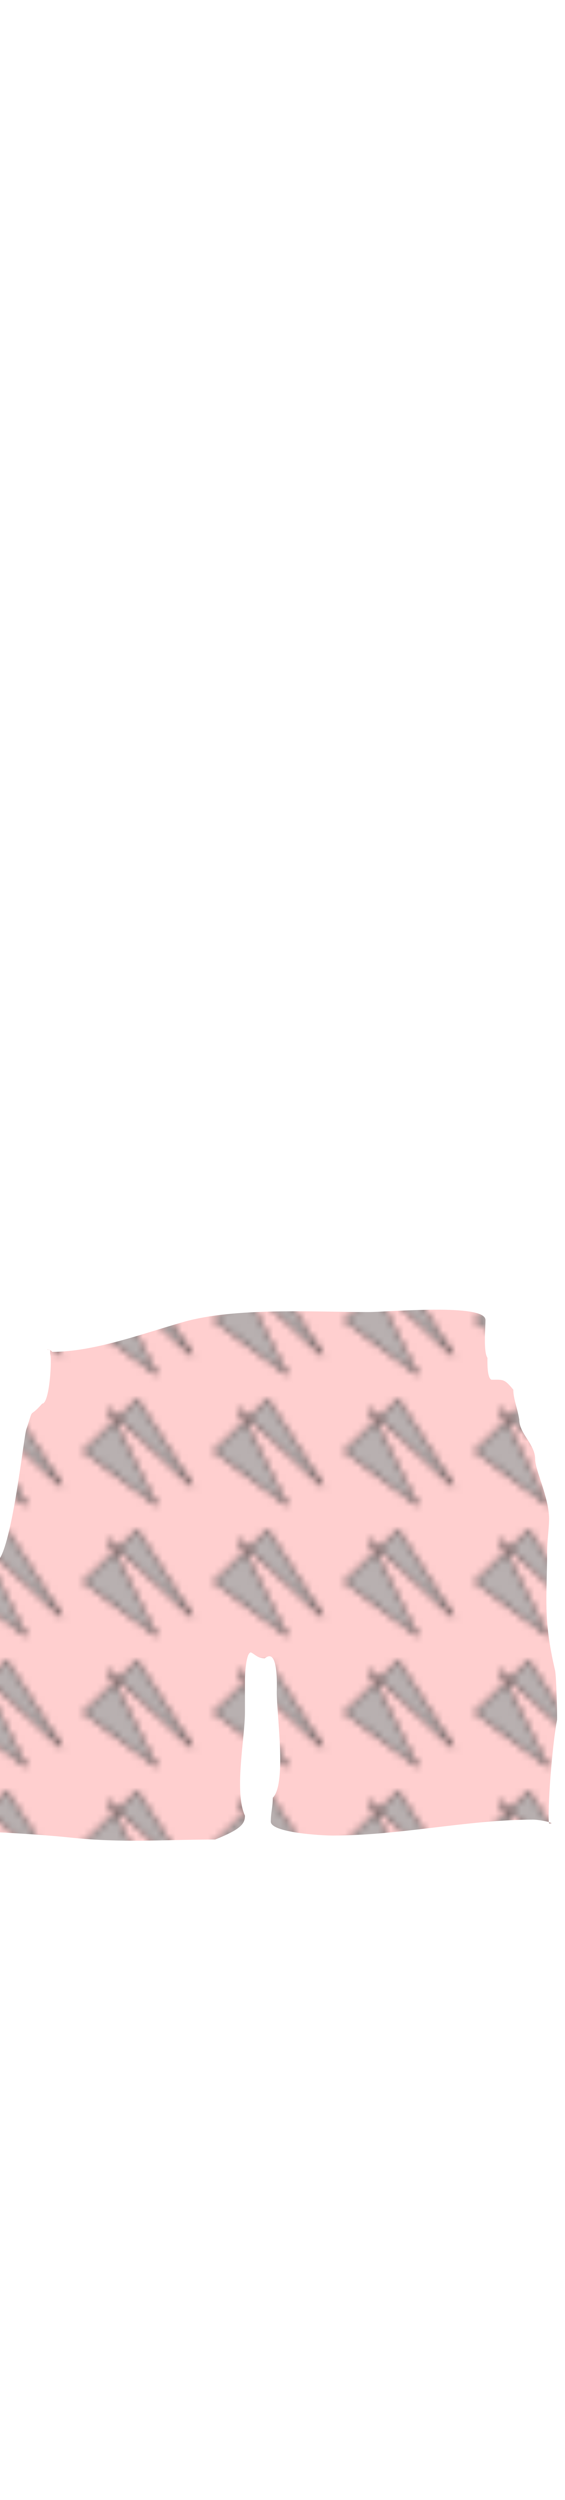 <svg class="bottomOverlay" width="86" height="380" viewBox="202.715 584.407 86.593 380.048" xmlns="http://www.w3.org/2000/svg" xmlns:xlink="http://www.w3.org/1999/xlink"><defs><pattern id="a" width="20" height="20" patternUnits="userSpaceOnUse" viewBox="0 0 100 100"><path d="M-4.888-1.528h109.615l-.004 101.125H-4.892z" transform="rotate(-89.614 49.917 49.035)" fill="#ffcfcf"/><path transform="rotate(-89.614 48.979 55.929)" stroke="#000" fill="#b8b0b0" d="M49.542 14.36L8.936 69.947l73.024-36.95-58.26 64.5 65.322-42.46z"/></pattern><pattern id="b" patternTransform="translate(234.101 814.212)" xlink:href="#a"/></defs><path d="M210.401 790.335c.304.691-.074 7.617-1.218 7.617-2.235 2.539-1.161.128-2.438 3.959-.452 1.356-2.413 20.413-4.875 20.413 0 9.665 1.351 22.538 0 31.988-.436 3.057 1.068 6.702-.304 9.446-5.602-.61 6.311.012 11.881.609 8.075.865 14.351.304 22.24.304 3.961-1.575 4.57-2.408 4.57-3.656-1.687-3.679 0-11.884 0-15.842v-4.874c0-1.177.205-4.266.914-4.266.659.305 1.039.914 2.133.914 2.134-1.829 1.828 4.526 1.828 5.18 0 3.5 1.525 14.012-.61 16.146 0 1.383-.304 2.298-.304 3.656 0 1.694 7.773 2.133 9.444 2.133 10.43 0 20.704-2.437 30.77-2.437 1.049 0 3.787.609 2.438.609-.305-1.795.47-12.101 1.218-15.842.051-.254-.093-6.716-.304-7.616-1.869-7.982-1.219-11.19-1.219-17.975 0-1.958.305-3.758.305-5.18 0-3.296-2.133-7.459-2.133-9.139 0-2.359-2.437-3.897-2.437-6.093-.305-1.819-.914-3.181-.914-4.57-1.397-1.702-1.549-1.523-3.351-1.523-.709-.305-.61-2.853-.61-3.352-.647-.952-.304-4.586-.304-5.788 0-2.59-14.881-1.219-17.975-1.219-8.264 0-20.41-.741-28.333 1.523-6.412 1.832-13.724 4.57-20.108 4.57-.304-.525-1.402-.304-.304-.304v.609z" class="clothes" fill="url(#b)"/></svg>